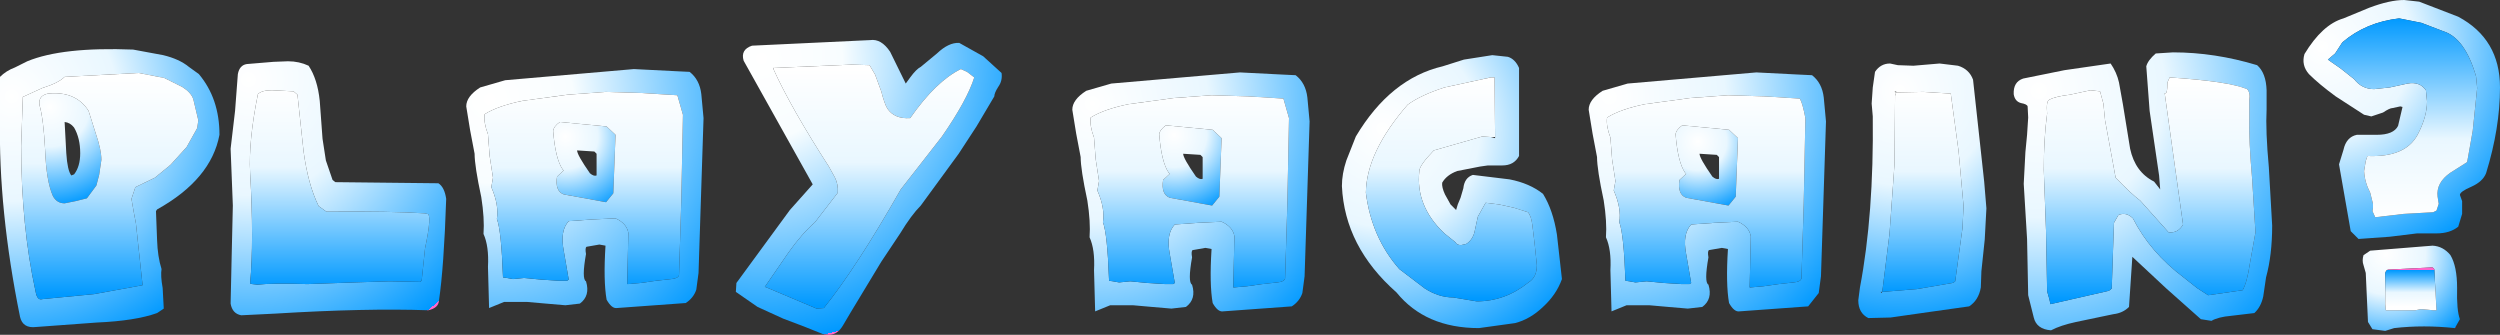 <?xml version="1.0" encoding="UTF-8" standalone="no"?>
<svg xmlns:xlink="http://www.w3.org/1999/xlink" height="30.05px" width="224.4px" xmlns="http://www.w3.org/2000/svg">
  <rect width="100%" height="100%" fill="#333333" stroke="none"/>
  <g transform="matrix(1.0, 0.0, 0.0, 1.0, 12.45, 0.0)">
    <path d="M202.9 1.65 Q199.9 2.0 197.8 3.8 L197.15 4.8 196.5 5.35 197.65 6.15 198.85 7.1 Q199.55 8.0 200.65 8.0 L202.05 7.85 203.65 7.5 Q204.75 7.3 205.3 8.1 L205.4 9.1 Q205.4 10.5 204.55 12.1 203.45 14.15 200.05 14.0 L199.9 14.45 199.75 15.35 Q199.8 16.35 200.3 17.3 L200.55 18.3 200.55 18.65 200.5 18.95 200.75 19.5 203.3 19.2 205.95 19.05 206.25 18.9 206.45 18.3 206.35 17.65 Q206.2 16.4 207.5 15.5 L209.0 14.55 209.5 11.75 209.9 7.9 209.8 6.85 Q208.8 3.4 206.85 2.8 L204.9 2.05 202.9 1.65 M204.7 0.15 L208.2 1.5 Q211.95 3.5 211.95 7.85 211.95 11.5 210.7 15.55 210.4 16.3 209.4 16.75 208.35 17.2 208.35 17.5 L208.55 18.05 208.55 19.2 208.2 20.35 Q207.45 20.95 206.25 20.95 L204.5 20.95 202.05 21.25 199.25 21.45 198.55 20.75 197.5 14.75 197.9 13.45 Q198.15 12.3 199.1 12.1 L200.0 12.1 200.9 12.1 Q202.4 12.1 202.8 11.3 L203.2 9.6 203.0 9.55 202.3 9.7 Q202.05 9.7 201.45 10.1 L200.4 10.45 199.75 10.3 197.2 8.65 Q195.7 7.55 194.8 6.65 194.1 5.85 194.4 4.85 196.0 2.2 197.9 1.65 199.2 1.1 200.2 0.7 202.05 0.0 203.35 0.0 L204.7 0.15" fill="url(#gradient0)" fill-rule="evenodd" stroke="none"/>
    <path d="M202.9 1.65 L204.9 2.05 206.85 2.8 Q208.8 3.4 209.8 6.85 L209.9 7.9 209.5 11.75 209.0 14.55 207.5 15.5 Q206.2 16.4 206.35 17.65 L206.45 18.3 206.25 18.9 205.95 19.05 203.3 19.2 200.75 19.5 200.5 18.95 200.55 18.65 200.55 18.3 200.3 17.3 Q199.8 16.35 199.75 15.35 L199.9 14.45 200.05 14.0 Q203.45 14.15 204.55 12.1 205.4 10.5 205.4 9.1 L205.3 8.1 Q204.75 7.3 203.65 7.5 L202.05 7.85 200.65 8.0 Q199.55 8.0 198.85 7.1 L197.65 6.15 196.5 5.35 197.15 4.8 197.8 3.8 Q199.9 2.0 202.9 1.65" fill="url(#gradient1)" fill-rule="evenodd" stroke="none"/>
    <path d="M205.9 24.0 L201.9 24.2 Q201.6 24.3 201.65 24.8 L201.65 26.15 201.65 27.3 201.7 27.85 204.35 27.85 204.85 27.75 205.45 27.8 205.95 27.85 206.25 27.85 206.05 24.15 205.9 24.0 M207.5 22.9 Q208.1 23.9 208.1 25.85 208.05 27.85 208.35 28.65 L207.9 29.45 Q205.1 29.15 202.45 29.45 L201.65 29.7 200.5 29.55 200.1 28.9 199.9 24.5 199.7 23.8 Q199.55 23.4 199.7 22.9 L200.3 22.5 205.9 22.05 Q206.85 22.1 207.5 22.9" fill="url(#gradient2)" fill-rule="evenodd" stroke="none"/>
    <path d="M205.9 24.0 L206.05 24.15 206.25 27.85 205.95 27.85 205.45 27.8 204.85 27.75 204.35 27.85 201.7 27.85 201.65 27.3 201.65 26.15 201.65 24.8 Q201.6 24.3 201.9 24.2 L205.9 24.0" fill="url(#gradient3)" fill-rule="evenodd" stroke="none"/>
    <path d="M189.45 9.0 Q189.55 8.3 189.25 8.0 187.6 7.3 182.3 6.95 L182.1 7.4 Q182.1 8.55 181.85 8.35 L183.5 20.15 Q183.05 20.95 182.2 20.85 L179.65 18.0 Q178.9 17.45 177.45 15.95 L176.5 10.8 176.35 9.3 176.05 8.2 175.2 8.1 173.35 8.5 Q172.05 8.65 171.5 8.95 171.2 9.05 171.3 10.2 171.0 12.4 171.0 15.25 L171.2 20.7 171.3 26.15 171.5 26.85 171.6 27.3 176.85 26.1 177.1 25.9 177.3 20.0 177.7 19.3 Q178.4 19.0 179.0 19.6 180.55 22.65 183.55 24.9 L184.75 25.85 185.75 26.5 188.85 26.05 Q189.25 25.35 189.5 23.65 L190.0 20.85 189.7 16.05 Q189.4 12.7 189.45 10.6 L189.45 9.0 M191.0 9.8 Q190.9 11.75 191.2 15.0 L191.5 20.25 Q191.5 22.9 190.95 24.9 L190.7 26.6 Q190.5 27.55 189.9 28.1 L187.8 28.35 Q186.65 28.45 186.05 28.8 L185.1 28.65 181.95 25.85 178.95 23.05 178.65 27.55 Q178.1 28.1 177.25 28.2 L176.05 28.45 173.9 28.9 Q172.5 29.2 171.65 29.65 170.35 29.55 170.1 28.5 L169.6 26.5 169.5 21.45 169.2 16.5 169.35 13.65 169.5 12.1 169.6 10.55 169.55 9.55 Q169.5 9.35 168.95 9.25 168.4 9.1 168.3 8.45 168.25 7.35 169.15 7.05 L172.85 6.3 177.0 5.7 Q177.55 6.5 177.75 7.4 L178.1 9.35 178.75 13.35 Q179.2 15.45 180.9 16.3 L181.45 17.0 181.35 15.75 180.5 9.95 180.2 5.95 Q180.35 5.4 181.05 4.8 L182.6 4.7 Q186.35 4.7 190.15 5.85 190.95 6.55 191.0 8.1 L191.0 9.8" fill="url(#gradient4)" fill-rule="evenodd" stroke="none"/>
    <path d="M164.65 7.15 L165.65 16.3 165.85 18.7 165.7 21.5 165.4 24.35 165.35 25.8 Q165.15 26.95 164.3 27.5 L160.75 28.0 157.25 28.5 155.25 28.55 Q154.35 28.1 154.35 26.95 L154.5 25.8 Q155.75 19.25 155.65 10.45 L155.55 9.3 155.65 7.85 155.85 6.45 Q156.35 5.7 157.2 5.7 L157.9 5.85 159.3 5.9 161.65 5.7 163.3 5.9 Q164.3 6.2 164.65 7.15 M163.35 13.55 L162.65 8.4 160.2 8.25 157.75 8.3 157.65 8.6 157.6 14.75 157.15 21.0 156.5 26.2 159.6 25.95 162.8 25.4 Q162.95 25.35 163.05 25.25 L163.7 20.5 163.8 18.5 163.35 13.55 M157.75 8.3 L157.75 8.2 157.6 8.25 157.75 8.3 M156.35 26.2 L156.45 26.3 156.5 26.2 156.35 26.2" fill="url(#gradient5)" fill-rule="evenodd" stroke="none"/>
    <path d="M149.1 8.85 L145.9 8.65 142.65 8.55 139.25 8.8 135.2 9.35 Q133.0 9.8 131.8 10.55 131.7 11.3 132.1 12.35 L132.25 14.3 132.55 16.25 132.4 17.1 Q133.1 18.7 132.9 19.95 133.3 21.0 133.45 25.2 L133.8 25.25 134.35 25.35 135.35 25.25 136.9 25.4 138.5 25.5 139.2 25.5 139.35 25.4 138.9 22.8 Q138.55 21.0 139.35 20.15 L141.45 20.0 143.55 19.9 Q144.55 20.35 144.7 21.2 L144.6 25.8 144.65 25.8 145.8 25.7 147.2 25.5 148.55 25.35 Q149.15 25.3 149.25 25.0 L149.45 18.35 149.6 10.6 Q149.35 9.25 149.1 8.85 M149.15 6.7 L150.2 6.75 Q151.1 7.45 151.25 8.75 L151.45 10.9 151.0 24.8 150.8 26.3 149.85 27.5 143.65 27.95 Q143.2 28.0 142.75 27.2 142.45 25.5 142.65 22.35 L142.1 22.25 140.95 22.45 Q140.8 22.55 140.9 23.1 140.5 25.35 140.9 25.55 141.3 26.85 140.35 27.55 L139.05 27.7 137.3 27.55 135.6 27.4 133.55 27.4 132.2 27.95 132.1 24.25 Q132.2 22.4 131.7 21.3 131.8 19.9 131.5 18.0 130.9 15.2 130.9 14.1 L130.5 12.0 130.15 9.85 Q130.15 8.95 131.4 8.15 L133.65 7.5 145.2 6.5 149.15 6.7" fill="url(#gradient6)" fill-rule="evenodd" stroke="none"/>
    <path d="M141.85 14.1 L141.65 13.9 140.1 13.8 Q140.1 14.2 141.25 15.85 141.6 16.15 141.85 16.05 L141.85 14.1 M142.7 18.45 L138.9 17.75 Q138.1 17.45 138.3 16.15 L138.9 15.6 138.8 15.5 Q138.15 14.55 137.95 12.05 138.0 11.65 138.55 11.25 L142.75 11.65 143.55 12.4 143.35 17.65 142.7 18.45" fill="url(#gradient7)" fill-rule="evenodd" stroke="none"/>
    <path d="M123.9 6.1 L123.9 14.0 Q123.45 14.85 122.4 14.85 L121.75 14.85 121.1 14.85 120.4 14.95 118.35 15.35 Q117.4 15.7 117.0 16.4 116.95 16.8 117.25 17.45 L117.75 18.35 118.25 18.85 118.4 18.35 118.65 17.75 118.9 16.9 Q119.0 15.95 119.75 15.7 L123.05 16.1 Q124.85 16.45 126.05 17.4 126.95 18.85 127.3 21.05 L127.75 25.05 Q127.25 26.45 126.05 27.55 124.9 28.65 123.55 29.0 L120.3 29.45 Q115.5 29.45 112.9 26.25 108.25 22.15 108.0 16.7 108.0 15.6 108.4 14.4 L109.25 12.25 Q112.35 7.05 117.05 5.95 L118.95 5.35 121.5 4.95 122.9 5.1 Q123.55 5.3 123.9 6.1 M121.75 12.3 L121.7 6.95 121.35 6.95 117.2 7.85 Q115.05 8.55 113.9 9.4 110.2 13.65 110.15 17.3 110.65 21.3 113.15 24.15 L115.45 25.9 Q116.7 26.7 118.0 26.7 L120.1 27.05 Q122.65 27.05 124.75 25.35 125.5 24.9 125.5 23.8 L125.4 22.85 125.3 21.9 125.1 20.25 Q125.0 19.4 124.7 19.05 L123.45 18.65 122.1 18.35 120.9 18.2 120.2 19.45 119.95 20.6 Q119.8 21.5 119.15 21.9 L118.7 22.0 Q118.3 22.0 118.2 21.75 L117.2 20.95 Q114.6 18.5 114.95 15.35 114.95 14.85 116.25 13.5 L120.6 12.25 121.35 12.3 121.75 12.4 121.75 12.3" fill="url(#gradient8)" fill-rule="evenodd" stroke="none"/>
    <path d="M102.75 8.85 L99.55 8.65 96.3 8.55 92.9 8.8 88.85 9.35 Q86.65 9.8 85.45 10.55 85.35 11.3 85.75 12.35 L85.9 14.3 86.2 16.25 86.05 17.1 Q86.75 18.7 86.55 19.95 86.95 21.0 87.1 25.2 L87.45 25.25 88.0 25.35 89.0 25.25 90.55 25.4 92.15 25.5 92.85 25.5 93.0 25.4 92.55 22.8 Q92.2 21.0 93.0 20.15 L95.1 20.0 97.2 19.9 Q98.2 20.35 98.35 21.2 L98.25 25.8 98.3 25.8 99.45 25.7 100.85 25.5 102.2 25.35 Q102.8 25.3 102.9 25.0 L103.1 18.35 103.25 10.6 102.75 8.85 M104.9 8.75 L105.1 10.9 104.65 24.8 104.45 26.3 Q104.2 27.05 103.5 27.5 L97.3 27.95 Q96.85 28.0 96.4 27.2 96.1 25.5 96.3 22.35 L95.75 22.25 94.6 22.45 Q94.45 22.55 94.55 23.1 94.15 25.35 94.55 25.55 94.95 26.85 94.0 27.55 L92.7 27.7 90.95 27.55 89.25 27.4 87.2 27.4 85.85 27.95 85.75 24.25 Q85.85 22.4 85.35 21.3 85.45 19.9 85.15 18.0 84.55 15.2 84.55 14.1 L84.15 12.0 83.8 9.85 Q83.8 8.95 85.05 8.15 L87.3 7.5 98.85 6.5 102.8 6.7 103.85 6.75 Q104.75 7.45 104.9 8.75" fill="url(#gradient9)" fill-rule="evenodd" stroke="none"/>
    <path d="M92.2 11.25 L96.4 11.65 97.2 12.4 97.0 17.65 96.35 18.45 92.55 17.75 Q91.75 17.45 91.95 16.15 L92.55 15.6 92.45 15.5 Q91.8 14.55 91.6 12.05 91.65 11.65 92.2 11.25 M93.75 13.8 Q93.75 14.2 94.9 15.85 95.25 16.15 95.5 16.05 L95.5 14.1 95.3 13.9 93.75 13.8" fill="url(#gradient10)" fill-rule="evenodd" stroke="none"/>
    <path d="M75.8 5.05 L77.45 6.55 Q77.55 7.25 77.15 7.8 76.8 8.35 76.8 8.65 L75.2 11.35 73.6 13.8 70.2 18.45 Q69.35 19.3 68.35 20.95 L66.65 23.5 63.9 28.05 63.25 29.15 Q62.75 30.05 61.95 30.05 L61.45 30.0 59.7 29.3 57.85 28.6 55.55 27.55 53.6 26.2 53.65 25.4 58.45 18.85 60.5 16.55 54.3 5.45 Q54.0 4.45 55.05 4.1 L65.65 3.6 Q66.65 3.45 67.45 4.65 L68.85 7.5 69.25 6.95 Q69.8 6.2 70.2 6.0 L71.65 4.8 Q72.7 3.8 73.65 3.85 L75.8 5.05 M56.95 6.15 Q58.55 9.7 61.95 14.95 L62.5 15.95 Q62.8 16.55 62.75 17.3 L60.7 19.95 Q59.5 21.0 58.3 22.7 L56.2 25.75 56.35 25.8 60.85 27.7 61.5 27.65 Q64.4 24.05 68.4 17.0 L72.1 12.25 Q74.35 9.0 75.0 6.95 L74.35 6.45 73.8 6.2 Q71.55 7.3 69.25 10.6 67.85 10.7 67.2 9.75 66.95 9.35 66.65 8.2 L66.1 6.7 65.6 5.85 64.0 5.8 60.5 5.95 57.0 6.1 56.95 6.1 56.95 6.15" fill="url(#gradient11)" fill-rule="evenodd" stroke="none"/>
    <path d="M41.9 8.25 L38.5 8.5 34.45 9.05 Q32.25 9.5 31.05 10.25 30.95 11.0 31.35 12.05 L31.5 14.0 31.8 15.95 31.65 16.8 Q32.35 18.4 32.15 19.65 32.55 20.7 32.7 24.9 L33.05 24.95 33.6 25.05 34.6 24.95 36.15 25.1 37.75 25.2 38.45 25.2 38.6 25.1 38.15 22.5 Q37.8 20.7 38.6 19.85 L40.7 19.7 42.8 19.6 Q43.8 20.05 43.95 20.9 L43.85 25.5 43.9 25.5 45.05 25.4 46.45 25.2 47.8 25.05 Q48.4 25.0 48.5 24.7 L48.7 18.05 48.85 10.3 48.35 8.55 45.15 8.35 41.9 8.25 M50.5 8.45 L50.7 10.6 50.25 24.5 50.05 26.0 Q49.8 26.75 49.1 27.2 L42.9 27.65 Q42.45 27.7 42.0 26.9 41.7 25.2 41.9 22.05 L41.35 21.95 40.2 22.15 Q40.05 22.25 40.15 22.8 39.75 25.05 40.15 25.25 40.55 26.55 39.6 27.25 L38.3 27.4 36.55 27.25 34.85 27.1 32.8 27.1 31.45 27.65 31.35 23.95 Q31.45 22.1 30.95 21.0 31.05 19.6 30.75 17.7 30.15 14.9 30.15 13.8 L29.75 11.7 29.4 9.55 Q29.4 8.65 30.65 7.85 L32.9 7.2 44.45 6.2 48.4 6.4 49.45 6.45 Q50.35 7.15 50.5 8.45" fill="url(#gradient12)" fill-rule="evenodd" stroke="none"/>
    <path d="M42.8 12.1 L42.6 17.35 41.95 18.15 38.15 17.45 Q37.35 17.15 37.55 15.85 L38.15 15.3 38.05 15.2 Q37.4 14.25 37.2 11.75 37.25 11.35 37.8 10.95 L42.0 11.35 42.8 12.1 M40.9 13.6 L39.35 13.5 Q39.35 13.9 40.5 15.55 40.85 15.85 41.1 15.75 L41.1 13.8 40.9 13.6" fill="url(#gradient13)" fill-rule="evenodd" stroke="none"/>
    <path d="M25.9 19.2 L25.65 19.15 Q22.75 18.95 16.85 19.0 L16.15 18.5 Q15.2 16.55 14.8 13.6 L14.25 8.5 13.9 8.2 12.95 8.15 11.95 8.1 Q11.05 8.1 10.7 8.45 9.85 12.65 10.0 15.5 10.35 21.65 10.0 25.45 L10.2 25.5 10.65 25.55 Q12.05 25.4 15.15 25.5 L19.35 25.35 22.5 25.25 25.25 25.3 25.4 25.2 25.7 22.3 Q26.35 19.2 25.9 19.2 M27.6 17.85 Q27.4 23.95 26.95 27.0 26.9 27.65 26.0 27.85 20.4 27.65 12.25 28.15 L9.2 28.3 Q8.4 28.15 8.25 27.25 L8.35 22.75 8.45 18.45 8.35 15.9 8.25 13.35 8.65 9.95 8.9 6.65 Q9.05 5.85 9.7 5.75 L10.9 5.65 12.1 5.55 13.4 5.5 Q14.4 5.5 15.25 5.9 16.05 7.1 16.25 9.05 L16.5 12.45 16.8 14.4 17.4 16.15 17.65 16.35 26.9 16.45 Q27.45 16.8 27.6 17.85" fill="url(#gradient14)" fill-rule="evenodd" stroke="none"/>
    <path d="M4.5 6.0 L5.4 6.65 Q7.25 8.85 7.25 12.1 6.5 16.1 1.65 18.8 L1.55 18.95 1.65 21.55 Q1.7 23.05 2.05 24.15 1.95 24.75 2.15 25.85 L2.25 27.7 1.65 28.1 Q-0.3 28.8 -3.75 28.95 L-9.2 29.35 Q-10.4 29.5 -10.65 28.45 -12.6 18.85 -12.45 10.65 L-12.45 6.9 Q-11.9 6.35 -11.1 6.05 L-10.0 5.5 Q-6.85 4.2 -0.5 4.45 L2.2 4.95 Q3.65 5.3 4.5 6.0 M0.0 6.55 L-6.65 6.9 Q-7.2 7.45 -8.65 7.9 L-10.4 8.7 -10.55 13.1 Q-10.55 20.3 -9.25 26.2 -9.1 27.0 -8.65 26.85 L-4.0 26.4 0.35 25.6 -0.25 20.05 -0.45 19.0 -0.65 17.85 -0.3 16.8 1.45 15.95 2.85 14.8 4.3 13.2 5.25 11.5 5.35 10.8 4.9 8.9 Q4.7 8.3 3.9 7.8 L2.3 7.0 0.0 6.55 M0.35 25.6 L0.35 25.7 0.35 25.6" fill="url(#gradient15)" fill-rule="evenodd" stroke="none"/>
    <path d="M-8.15 8.4 Q-5.65 8.15 -4.5 9.95 L-3.85 12.0 Q-3.35 13.45 -3.35 14.35 L-3.55 15.7 -3.8 16.65 -4.65 17.8 -5.65 18.05 -6.65 18.25 Q-7.35 18.25 -7.7 17.6 -8.3 16.25 -8.4 13.45 -8.55 10.65 -8.9 9.45 -9.05 8.6 -8.15 8.4 M-6.65 10.95 L-6.5 13.75 Q-6.4 15.3 -6.05 15.75 L-5.8 15.65 Q-5.25 14.95 -5.25 13.75 -5.25 12.4 -5.8 11.45 -6.15 11.0 -6.65 10.95" fill="url(#gradient16)" fill-rule="evenodd" stroke="none"/>
    <path d="M189.45 9.0 L189.45 10.6 Q189.4 12.7 189.7 16.05 L190.0 20.85 189.5 23.65 Q189.25 25.35 188.85 26.05 L185.75 26.5 184.75 25.85 183.55 24.9 Q180.55 22.65 179.0 19.6 178.4 19.0 177.7 19.3 L177.3 20.0 177.1 25.9 176.85 26.1 171.6 27.3 171.5 26.85 171.3 26.15 171.2 20.7 171.0 15.25 Q171.0 12.4 171.3 10.2 171.2 9.05 171.5 8.95 172.05 8.65 173.35 8.5 L175.2 8.1 176.05 8.2 176.35 9.3 176.5 10.8 177.45 15.95 Q178.9 17.45 179.65 18.0 L182.2 20.85 Q183.05 20.95 183.5 20.15 L181.85 8.35 Q182.1 8.55 182.1 7.4 L182.3 6.95 Q187.6 7.3 189.25 8.0 189.55 8.3 189.45 9.0" fill="url(#gradient17)" fill-rule="evenodd" stroke="none"/>
    <path d="M163.35 13.55 L163.8 18.5 163.7 20.5 163.05 25.25 Q162.95 25.35 162.8 25.4 L159.6 25.95 156.5 26.2 157.15 21.0 157.6 14.75 157.65 8.6 157.75 8.3 160.2 8.25 162.65 8.4 163.35 13.55" fill="url(#gradient18)" fill-rule="evenodd" stroke="none"/>
    <path d="M149.1 8.85 Q149.35 9.25 149.6 10.6 L149.45 18.35 149.25 25.0 Q149.15 25.3 148.55 25.35 L147.2 25.5 145.8 25.7 144.65 25.8 144.6 25.8 144.7 21.2 Q144.55 20.35 143.55 19.9 L141.45 20.0 139.35 20.15 Q138.55 21.0 138.9 22.8 L139.35 25.4 139.2 25.5 138.5 25.5 136.9 25.4 135.35 25.25 134.35 25.35 133.8 25.25 133.45 25.2 Q133.3 21.0 132.9 19.95 133.1 18.7 132.4 17.1 L132.55 16.25 132.25 14.3 132.1 12.35 Q131.7 11.3 131.8 10.55 133.0 9.8 135.2 9.35 L139.25 8.8 142.65 8.55 145.9 8.65 149.1 8.85 M142.7 18.45 L143.35 17.65 143.55 12.4 142.75 11.65 138.55 11.25 Q138.0 11.65 137.95 12.05 138.15 14.55 138.8 15.5 L138.9 15.6 138.3 16.15 Q138.1 17.45 138.9 17.75 L142.7 18.45" fill="url(#gradient19)" fill-rule="evenodd" stroke="none"/>
    <path d="M121.35 12.3 L120.6 12.25 116.25 13.5 Q114.95 14.85 114.95 15.35 114.6 18.5 117.2 20.95 L118.2 21.75 Q118.3 22.0 118.7 22.0 L119.15 21.9 Q119.8 21.5 119.95 20.6 L120.2 19.45 120.9 18.2 122.1 18.35 123.45 18.65 124.7 19.05 Q125.0 19.4 125.1 20.25 L125.3 21.9 125.4 22.85 125.5 23.8 Q125.5 24.9 124.75 25.35 122.65 27.05 120.1 27.05 L118.0 26.7 Q116.7 26.7 115.45 25.9 L113.15 24.15 Q110.65 21.3 110.15 17.3 110.2 13.65 113.9 9.4 115.05 8.55 117.2 7.85 L121.35 6.95 121.7 6.95 121.75 12.3 121.35 12.3" fill="url(#gradient20)" fill-rule="evenodd" stroke="none"/>
    <path d="M102.75 8.85 L103.25 10.6 103.1 18.35 102.9 25.0 Q102.8 25.3 102.2 25.35 L100.85 25.5 99.45 25.7 98.3 25.8 98.25 25.8 98.35 21.2 Q98.2 20.35 97.2 19.9 L95.1 20.0 93.0 20.15 Q92.2 21.0 92.55 22.8 L93.0 25.4 92.85 25.5 92.15 25.5 90.55 25.4 89.0 25.25 88.0 25.35 87.45 25.25 87.1 25.2 Q86.95 21.0 86.55 19.95 86.75 18.7 86.05 17.1 L86.2 16.25 85.9 14.3 85.75 12.35 Q85.35 11.3 85.45 10.55 86.65 9.8 88.85 9.35 L92.9 8.8 96.3 8.55 99.55 8.65 102.75 8.85 M92.2 11.25 Q91.65 11.65 91.6 12.05 91.8 14.55 92.45 15.5 L92.55 15.6 91.95 16.15 Q91.75 17.45 92.55 17.75 L96.35 18.45 97.0 17.65 97.2 12.4 96.4 11.65 92.2 11.25" fill="url(#gradient21)" fill-rule="evenodd" stroke="none"/>
    <path d="M57.0 6.1 L60.5 5.95 64.0 5.8 65.6 5.85 66.1 6.7 66.65 8.2 Q66.95 9.35 67.2 9.75 67.85 10.7 69.25 10.6 71.55 7.3 73.8 6.2 L74.35 6.45 75.0 6.95 Q74.35 9.0 72.1 12.25 L68.4 17.0 Q64.4 24.05 61.5 27.65 L60.85 27.7 56.35 25.8 56.2 25.75 58.3 22.7 Q59.5 21.0 60.7 19.95 L62.75 17.3 Q62.8 16.55 62.5 15.95 L61.95 14.95 Q58.55 9.7 56.95 6.15 L57.0 6.1" fill="url(#gradient22)" fill-rule="evenodd" stroke="none"/>
    <path d="M41.9 8.25 L45.15 8.35 48.35 8.55 48.85 10.3 48.7 18.05 48.5 24.7 Q48.4 25.0 47.8 25.05 L46.45 25.2 45.05 25.4 43.9 25.5 43.85 25.5 43.95 20.9 Q43.8 20.05 42.8 19.6 L40.7 19.7 38.6 19.85 Q37.8 20.7 38.15 22.5 L38.6 25.1 38.45 25.2 37.75 25.2 36.15 25.1 34.6 24.95 33.6 25.05 33.05 24.95 32.7 24.9 Q32.55 20.7 32.15 19.65 32.35 18.4 31.65 16.8 L31.8 15.95 31.5 14.0 31.35 12.05 Q30.95 11.0 31.05 10.25 32.25 9.5 34.45 9.05 L38.5 8.5 41.9 8.25 M42.8 12.1 L42.0 11.35 37.8 10.95 Q37.25 11.35 37.2 11.75 37.4 14.25 38.05 15.2 L38.15 15.3 37.55 15.85 Q37.35 17.15 38.15 17.45 L41.95 18.15 42.6 17.35 42.8 12.1" fill="url(#gradient23)" fill-rule="evenodd" stroke="none"/>
    <path d="M25.9 19.2 Q26.35 19.2 25.7 22.3 L25.4 25.2 25.25 25.3 22.5 25.25 19.35 25.35 15.15 25.5 Q12.05 25.4 10.65 25.55 L10.2 25.5 10.0 25.45 Q10.35 21.65 10.0 15.5 9.85 12.65 10.7 8.45 11.05 8.1 11.95 8.1 L12.95 8.15 13.9 8.2 14.25 8.5 14.8 13.6 Q15.2 16.55 16.15 18.5 L16.85 19.0 Q22.75 18.95 25.65 19.15 L25.9 19.2" fill="url(#gradient24)" fill-rule="evenodd" stroke="none"/>
    <path d="M0.0 6.55 L2.3 7.0 3.9 7.8 Q4.7 8.3 4.9 8.9 L5.35 10.8 5.25 11.5 4.3 13.2 2.85 14.8 1.45 15.95 -0.3 16.8 -0.65 17.85 -0.45 19.0 -0.25 20.05 0.35 25.6 -4.0 26.4 -8.65 26.85 Q-9.1 27.0 -9.25 26.2 -10.55 20.3 -10.55 13.1 L-10.4 8.7 -8.65 7.9 Q-7.2 7.45 -6.65 6.9 L0.0 6.55 M-8.15 8.4 Q-9.05 8.6 -8.9 9.45 -8.55 10.65 -8.4 13.45 -8.3 16.25 -7.7 17.6 -7.35 18.25 -6.65 18.25 L-5.65 18.05 -4.65 17.8 -3.8 16.65 -3.55 15.7 -3.35 14.35 Q-3.35 13.45 -3.85 12.0 L-4.5 9.95 Q-5.65 8.15 -8.15 8.4" fill="url(#gradient25)" fill-rule="evenodd" stroke="none"/>
  </g>
  <defs>
    <radialGradient cx="0" cy="0" gradientTransform="matrix(0.025, 0.0, 0.0, 0.025, 196.0, 4.2)" gradientUnits="userSpaceOnUse" id="gradient0" r="819.2" spreadMethod="pad">
      <stop offset="0.0" stop-color="#ffffff"/>
      <stop offset="0.396" stop-color="#e9f7ff"/>
      <stop offset="1.0" stop-color="#0099ff"/>
      <stop offset="1.0" stop-color="#ff66cc"/>
    </radialGradient>
    <linearGradient gradientTransform="matrix(0.0, -0.011, 0.008, 0.0, 203.2, 10.6)" gradientUnits="userSpaceOnUse" id="gradient1" spreadMethod="pad" x1="-819.2" x2="819.2">
      <stop offset="0.0" stop-color="#ffffff"/>
      <stop offset="0.396" stop-color="#e9f7ff"/>
      <stop offset="1.0" stop-color="#0099ff"/>
      <stop offset="1.0" stop-color="#ff66cc"/>
    </linearGradient>
    <radialGradient cx="0" cy="0" gradientTransform="matrix(0.011, 0.0, 0.0, 0.011, 201.7, 22.85)" gradientUnits="userSpaceOnUse" id="gradient2" r="819.2" spreadMethod="pad">
      <stop offset="0.0" stop-color="#ffffff"/>
      <stop offset="0.396" stop-color="#e9f7ff"/>
      <stop offset="1.0" stop-color="#0099ff"/>
      <stop offset="1.0" stop-color="#ff66cc"/>
    </radialGradient>
    <linearGradient gradientTransform="matrix(0.0, -0.002, 0.003, 0.0, 203.95, 25.9)" gradientUnits="userSpaceOnUse" id="gradient3" spreadMethod="pad" x1="-819.2" x2="819.2">
      <stop offset="0.0" stop-color="#ffffff"/>
      <stop offset="0.396" stop-color="#e9f7ff"/>
      <stop offset="1.0" stop-color="#0099ff"/>
      <stop offset="1.0" stop-color="#ff66cc"/>
    </linearGradient>
    <radialGradient cx="0" cy="0" gradientTransform="matrix(0.035, 0.0, 0.0, 0.035, 170.55, 8.15)" gradientUnits="userSpaceOnUse" id="gradient4" r="819.2" spreadMethod="pad">
      <stop offset="0.0" stop-color="#ffffff"/>
      <stop offset="0.396" stop-color="#e9f7ff"/>
      <stop offset="1.0" stop-color="#0099ff"/>
      <stop offset="1.0" stop-color="#ff66cc"/>
    </radialGradient>
    <radialGradient cx="0" cy="0" gradientTransform="matrix(0.026, 0.0, 0.0, 0.026, 158.05, 8.15)" gradientUnits="userSpaceOnUse" id="gradient5" r="819.2" spreadMethod="pad">
      <stop offset="0.0" stop-color="#ffffff"/>
      <stop offset="0.396" stop-color="#e9f7ff"/>
      <stop offset="1.0" stop-color="#0099ff"/>
      <stop offset="1.0" stop-color="#ff66cc"/>
    </radialGradient>
    <radialGradient cx="0" cy="0" gradientTransform="matrix(0.032, 0.0, 0.0, 0.032, 132.0, 8.7)" gradientUnits="userSpaceOnUse" id="gradient6" r="819.2" spreadMethod="pad">
      <stop offset="0.0" stop-color="#ffffff"/>
      <stop offset="0.396" stop-color="#e9f7ff"/>
      <stop offset="1.0" stop-color="#0099ff"/>
      <stop offset="1.0" stop-color="#ff66cc"/>
    </radialGradient>
    <radialGradient cx="0" cy="0" gradientTransform="matrix(0.008, 0.0, 0.0, 0.008, 139.95, 12.7)" gradientUnits="userSpaceOnUse" id="gradient7" r="819.2" spreadMethod="pad">
      <stop offset="0.0" stop-color="#ffffff"/>
      <stop offset="0.396" stop-color="#e9f7ff"/>
      <stop offset="1.0" stop-color="#0099ff"/>
      <stop offset="1.0" stop-color="#ff66cc"/>
    </radialGradient>
    <radialGradient cx="0" cy="0" gradientTransform="matrix(0.027, 0.0, 0.0, 0.027, 111.65, 11.55)" gradientUnits="userSpaceOnUse" id="gradient8" r="819.2" spreadMethod="pad">
      <stop offset="0.0" stop-color="#ffffff"/>
      <stop offset="0.396" stop-color="#e9f7ff"/>
      <stop offset="1.0" stop-color="#0099ff"/>
      <stop offset="1.0" stop-color="#ff66cc"/>
    </radialGradient>
    <radialGradient cx="0" cy="0" gradientTransform="matrix(0.032, 0.0, 0.0, 0.032, 85.6, 9.3)" gradientUnits="userSpaceOnUse" id="gradient9" r="819.2" spreadMethod="pad">
      <stop offset="0.0" stop-color="#ffffff"/>
      <stop offset="0.396" stop-color="#e9f7ff"/>
      <stop offset="1.0" stop-color="#0099ff"/>
      <stop offset="1.0" stop-color="#ff66cc"/>
    </radialGradient>
    <radialGradient cx="0" cy="0" gradientTransform="matrix(0.009, 0.0, 0.0, 0.009, 92.95, 12.1)" gradientUnits="userSpaceOnUse" id="gradient10" r="819.2" spreadMethod="pad">
      <stop offset="0.0" stop-color="#ffffff"/>
      <stop offset="0.396" stop-color="#e9f7ff"/>
      <stop offset="1.0" stop-color="#0099ff"/>
      <stop offset="1.0" stop-color="#ff66cc"/>
    </radialGradient>
    <radialGradient cx="0" cy="0" gradientTransform="matrix(0.031, 0.0, 0.0, 0.031, 55.9, 5.25)" gradientUnits="userSpaceOnUse" id="gradient11" r="819.2" spreadMethod="pad">
      <stop offset="0.0" stop-color="#ffffff"/>
      <stop offset="0.286" stop-color="#f8fdff"/>
      <stop offset="1.0" stop-color="#0099ff"/>
      <stop offset="1.0" stop-color="#ff66cc"/>
    </radialGradient>
    <radialGradient cx="0" cy="0" gradientTransform="matrix(0.032, 0.0, 0.0, 0.032, 31.5, 8.9)" gradientUnits="userSpaceOnUse" id="gradient12" r="819.2" spreadMethod="pad">
      <stop offset="0.0" stop-color="#ffffff"/>
      <stop offset="0.286" stop-color="#f8fdff"/>
      <stop offset="1.0" stop-color="#0099ff"/>
      <stop offset="1.0" stop-color="#ff66cc"/>
    </radialGradient>
    <radialGradient cx="0" cy="0" gradientTransform="matrix(0.009, 0.0, 0.0, 0.009, 38.3, 12.25)" gradientUnits="userSpaceOnUse" id="gradient13" r="819.2" spreadMethod="pad">
      <stop offset="0.0" stop-color="#ffffff"/>
      <stop offset="0.396" stop-color="#e9f7ff"/>
      <stop offset="1.0" stop-color="#0099ff"/>
      <stop offset="1.0" stop-color="#ff66cc"/>
    </radialGradient>
    <radialGradient cx="0" cy="0" gradientTransform="matrix(0.032, 0.0, 0.0, 0.032, 9.85, 7.15)" gradientUnits="userSpaceOnUse" id="gradient14" r="819.2" spreadMethod="pad">
      <stop offset="0.0" stop-color="#ffffff"/>
      <stop offset="0.396" stop-color="#e9f7ff"/>
      <stop offset="1.0" stop-color="#0099ff"/>
      <stop offset="1.0" stop-color="#ff66cc"/>
    </radialGradient>
    <radialGradient cx="0" cy="0" gradientTransform="matrix(0.029, 0.0, 0.0, 0.029, -11.4, 8.65)" gradientUnits="userSpaceOnUse" id="gradient15" r="819.2" spreadMethod="pad">
      <stop offset="0.0" stop-color="#ffffff"/>
      <stop offset="0.396" stop-color="#e9f7ff"/>
      <stop offset="1.0" stop-color="#0099ff"/>
      <stop offset="1.0" stop-color="#ff66cc"/>
    </radialGradient>
    <radialGradient cx="0" cy="0" gradientTransform="matrix(0.011, 0.0, 0.0, 0.011, -8.0, 9.6)" gradientUnits="userSpaceOnUse" id="gradient16" r="819.2" spreadMethod="pad">
      <stop offset="0.0" stop-color="#ffffff"/>
      <stop offset="0.396" stop-color="#e9f7ff"/>
      <stop offset="1.0" stop-color="#0099ff"/>
      <stop offset="1.0" stop-color="#ff66cc"/>
    </radialGradient>
    <linearGradient gradientTransform="matrix(0.0, -0.012, 0.012, 0.0, 180.5, 17.15)" gradientUnits="userSpaceOnUse" id="gradient17" spreadMethod="pad" x1="-819.2" x2="819.2">
      <stop offset="0.0" stop-color="#0099ff"/>
      <stop offset="0.604" stop-color="#e9f7ff"/>
      <stop offset="1.0" stop-color="#ffffff"/>
    </linearGradient>
    <linearGradient gradientTransform="matrix(0.0, -0.011, 0.004, 0.0, 160.15, 17.25)" gradientUnits="userSpaceOnUse" id="gradient18" spreadMethod="pad" x1="-819.2" x2="819.2">
      <stop offset="0.0" stop-color="#0099ff"/>
      <stop offset="0.604" stop-color="#e9f7ff"/>
      <stop offset="1.0" stop-color="#ffffff"/>
    </linearGradient>
    <linearGradient gradientTransform="matrix(0.0, -0.011, 0.011, 0.0, 140.7, 17.2)" gradientUnits="userSpaceOnUse" id="gradient19" spreadMethod="pad" x1="-819.2" x2="819.2">
      <stop offset="0.0" stop-color="#0099ff"/>
      <stop offset="0.604" stop-color="#e9f7ff"/>
      <stop offset="1.0" stop-color="#ffffff"/>
    </linearGradient>
    <linearGradient gradientTransform="matrix(0.0, -0.012, 0.009, 0.0, 117.8, 17.0)" gradientUnits="userSpaceOnUse" id="gradient20" spreadMethod="pad" x1="-819.2" x2="819.2">
      <stop offset="0.0" stop-color="#0099ff"/>
      <stop offset="0.604" stop-color="#e9f7ff"/>
      <stop offset="1.0" stop-color="#ffffff"/>
    </linearGradient>
    <linearGradient gradientTransform="matrix(0.0, -0.011, 0.011, 0.0, 94.35, 17.2)" gradientUnits="userSpaceOnUse" id="gradient21" spreadMethod="pad" x1="-819.2" x2="819.2">
      <stop offset="0.0" stop-color="#0099ff"/>
      <stop offset="0.604" stop-color="#e9f7ff"/>
      <stop offset="1.0" stop-color="#ffffff"/>
    </linearGradient>
    <linearGradient gradientTransform="matrix(0.0, -0.013, 0.011, 0.0, 65.6, 16.8)" gradientUnits="userSpaceOnUse" id="gradient22" spreadMethod="pad" x1="-819.2" x2="819.2">
      <stop offset="0.0" stop-color="#0099ff"/>
      <stop offset="0.604" stop-color="#e9f7ff"/>
      <stop offset="1.0" stop-color="#ffffff"/>
    </linearGradient>
    <linearGradient gradientTransform="matrix(0.0, -0.011, 0.011, 0.0, 39.95, 16.9)" gradientUnits="userSpaceOnUse" id="gradient23" spreadMethod="pad" x1="-819.2" x2="819.2">
      <stop offset="0.0" stop-color="#0099ff"/>
      <stop offset="0.604" stop-color="#e9f7ff"/>
      <stop offset="1.0" stop-color="#ffffff"/>
    </linearGradient>
    <linearGradient gradientTransform="matrix(0.0, -0.011, 0.01, 0.0, 18.05, 16.85)" gradientUnits="userSpaceOnUse" id="gradient24" spreadMethod="pad" x1="-819.2" x2="819.2">
      <stop offset="0.0" stop-color="#0099ff"/>
      <stop offset="0.604" stop-color="#e9f7ff"/>
      <stop offset="1.0" stop-color="#ffffff"/>
    </linearGradient>
    <linearGradient gradientTransform="matrix(0.0, -0.012, 0.01, 0.0, -2.6, 16.7)" gradientUnits="userSpaceOnUse" id="gradient25" spreadMethod="pad" x1="-819.2" x2="819.2">
      <stop offset="0.0" stop-color="#0099ff"/>
      <stop offset="0.604" stop-color="#e9f7ff"/>
      <stop offset="1.0" stop-color="#ffffff"/>
    </linearGradient>
  </defs>
</svg>
